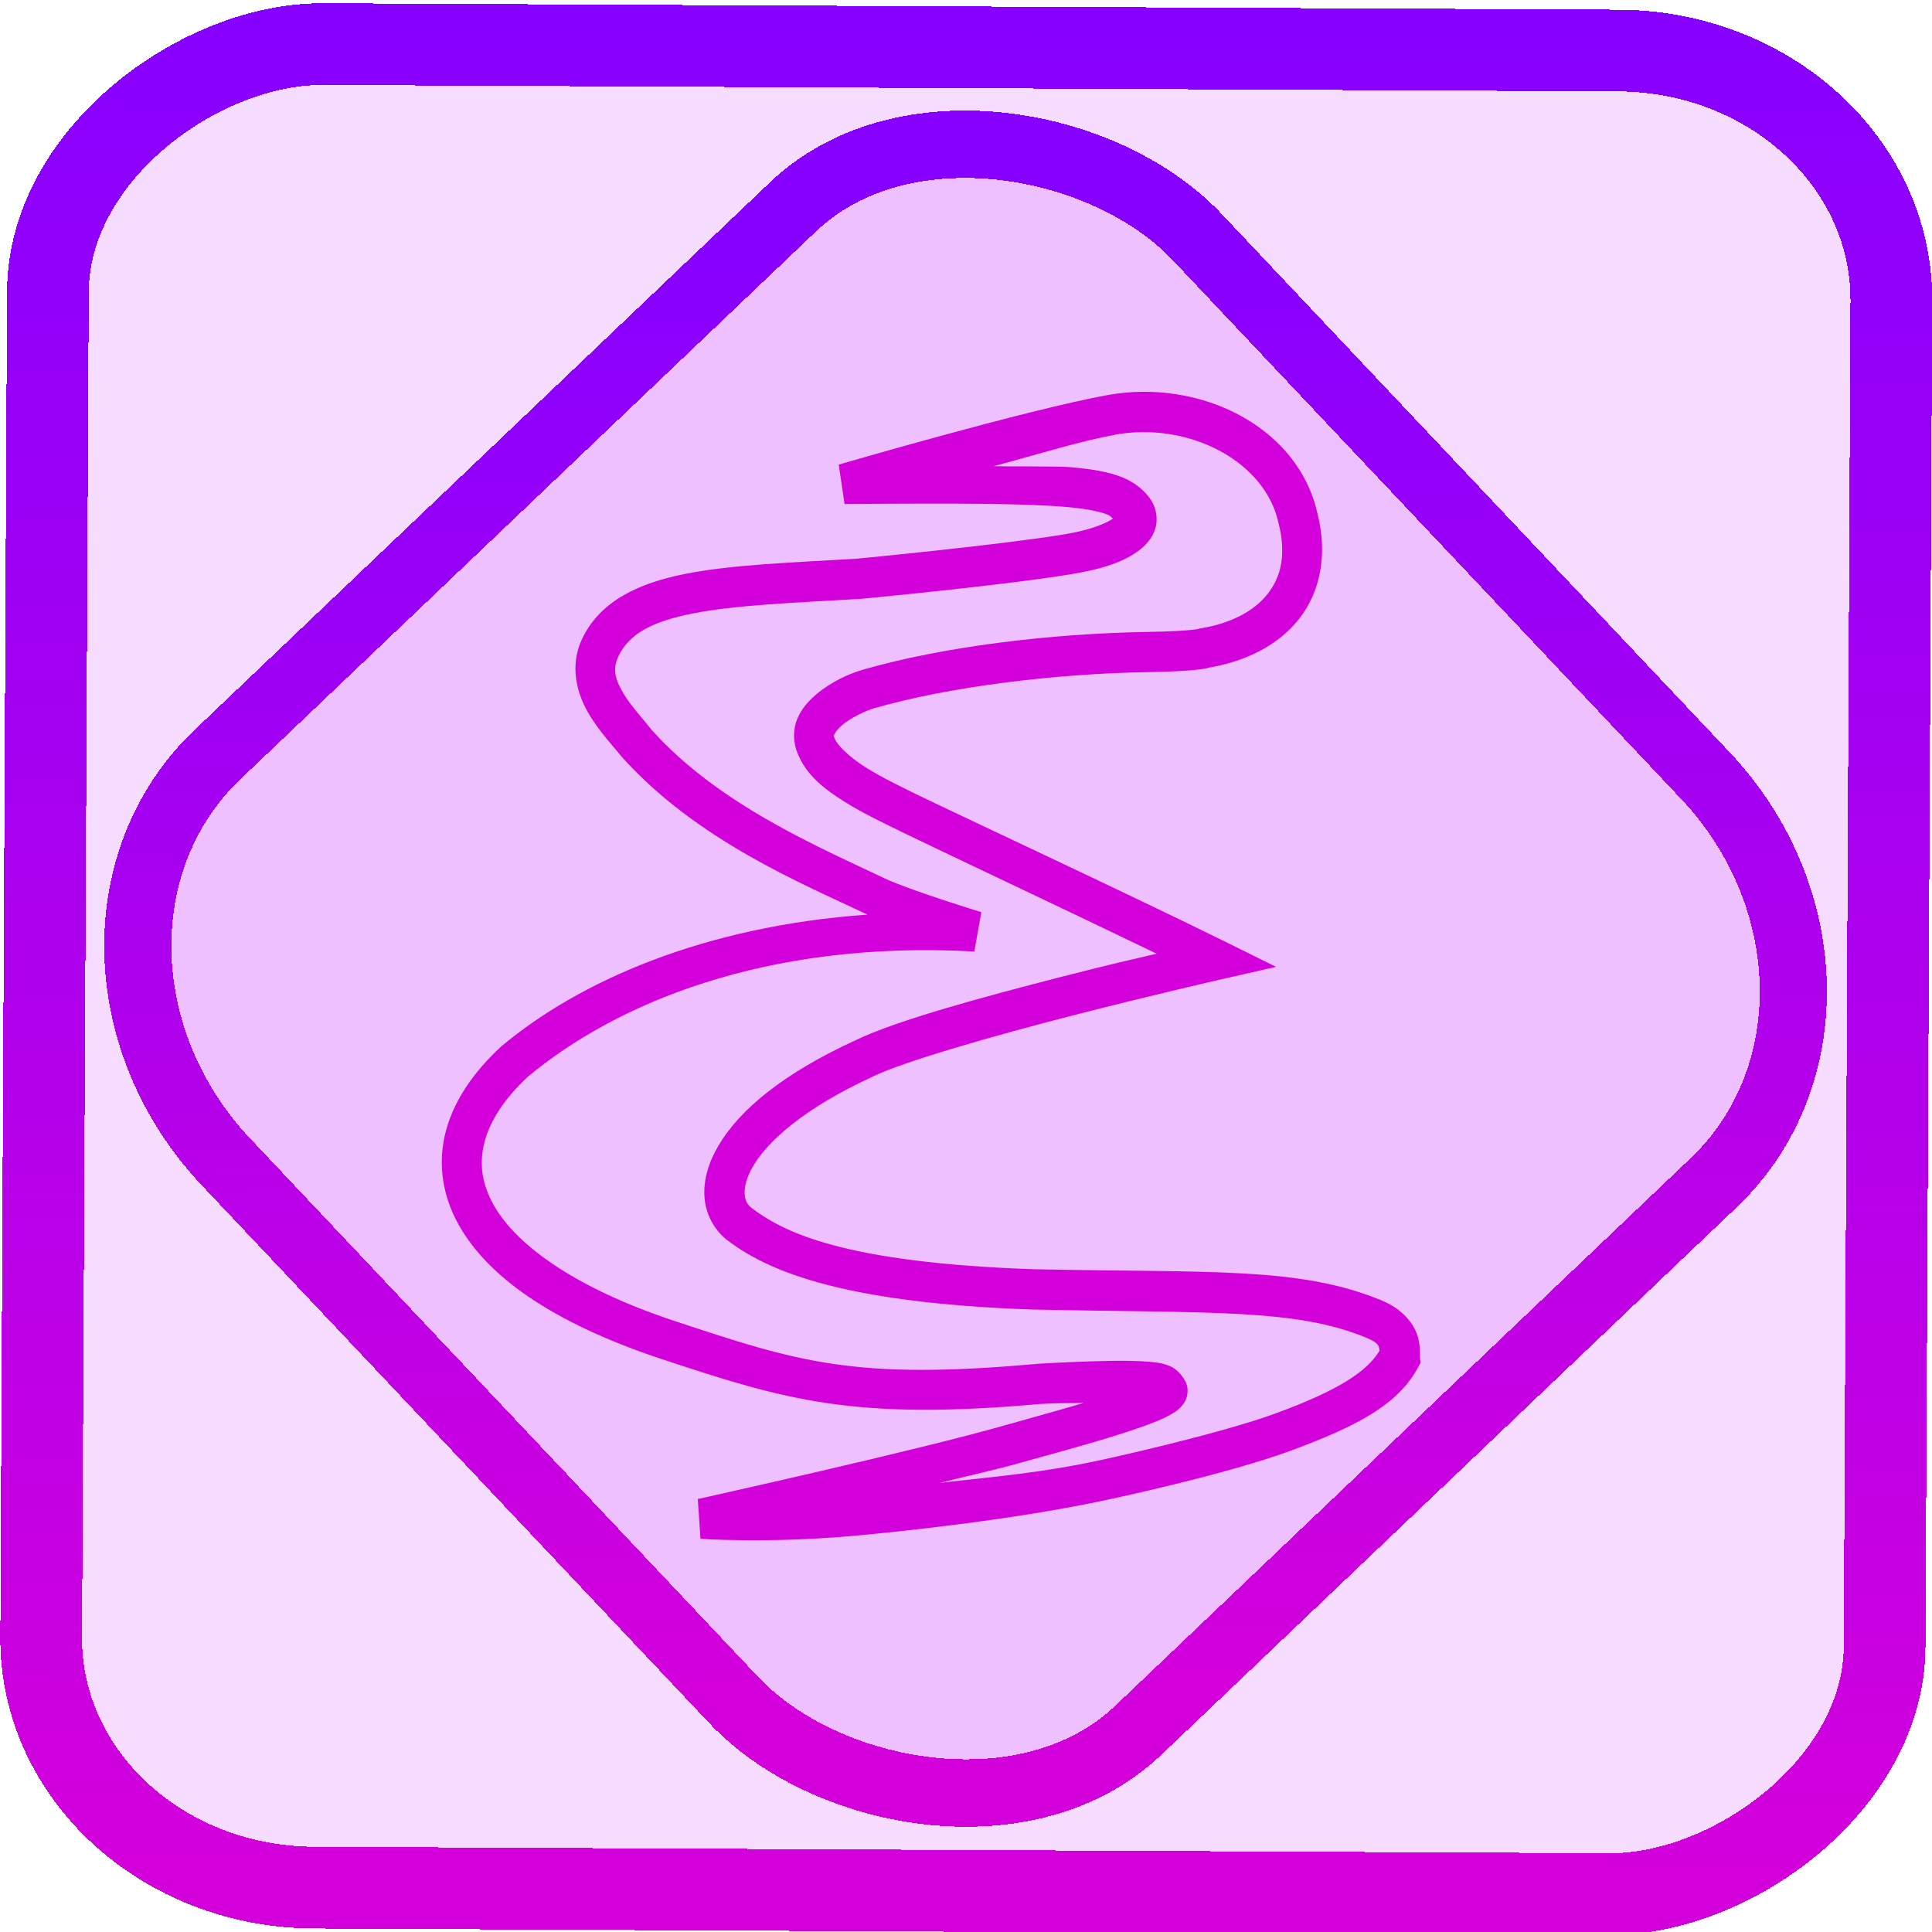 <?xml version="1.0" encoding="UTF-8" standalone="no"?>
<!-- Generator: Gravit.io -->

<svg
   style="isolation:isolate"
   viewBox="0 0 48 48"
   width="48pt"
   height="48pt"
   version="1.1"
   id="svg9"
   sodipodi:docname="emacs.svg"
   inkscape:version="1.1.2 (0a00cf5339, 2022-02-04)"
   xmlns:inkscape="http://www.inkscape.org/namespaces/inkscape"
   xmlns:sodipodi="http://sodipodi.sourceforge.net/DTD/sodipodi-0.dtd"
   xmlns:xlink="http://www.w3.org/1999/xlink"
   xmlns="http://www.w3.org/2000/svg"
   xmlns:svg="http://www.w3.org/2000/svg">
  <defs
     id="defs13">
    <linearGradient
       inkscape:collect="always"
       xlink:href="#_lgradient_99"
       id="linearGradient872"
       x1="-12.026"
       y1="6.117"
       x2="-0.085"
       y2="6.117"
       gradientUnits="userSpaceOnUse"
       gradientTransform="matrix(3.836,0,0,3.837,-0.079,-0.002)" />
    <linearGradient
       id="_lgradient_1"
       x1="0.183"
       y1="0.249"
       x2="0.903"
       y2="0.903"
       gradientTransform="matrix(24.617,0,0,24.816,10.841,10.09)"
       gradientUnits="userSpaceOnUse">
      <stop
         offset="2.609%"
         stop-opacity="1"
         style="stop-color:rgb(179,255,171)"
         id="stop2-3" />
      <stop
         offset="98.696%"
         stop-opacity="1"
         style="stop-color:rgb(18,255,247)"
         id="stop4-6" />
    </linearGradient>
    <linearGradient
       inkscape:collect="always"
       xlink:href="#_lgradient_99"
       id="linearGradient15"
       x1="-9.685"
       y1="45.161"
       x2="11.988"
       y2="21.735"
       gradientUnits="userSpaceOnUse"
       gradientTransform="matrix(1.115,0,0,1.115,-0.063,-3.275)" />
    <linearGradient
       inkscape:collect="always"
       xlink:href="#_lgradient_99"
       id="linearGradient1258"
       x1="11.472"
       y1="24"
       x2="34.778"
       y2="24"
       gradientUnits="userSpaceOnUse" />
  </defs>
  <sodipodi:namedview
     id="namedview11"
     pagecolor="#ffffff"
     bordercolor="#666666"
     borderopacity="1.0"
     inkscape:pageshadow="2"
     inkscape:pageopacity="0.0"
     inkscape:pagecheckerboard="0"
     inkscape:document-units="pt"
     showgrid="false"
     inkscape:zoom="5.109375"
     inkscape:cx="32"
     inkscape:cy="32.097859"
     inkscape:window-width="1600"
     inkscape:window-height="836"
     inkscape:window-x="0"
     inkscape:window-y="0"
     inkscape:window-maximized="1"
     inkscape:current-layer="svg9" />
  <linearGradient
     id="_lgradient_99"
     x1="-0"
     y1="0.5"
     x2="1"
     y2="0.5"
     gradientTransform="matrix(45.692,0,0,44.977,0.28,2.545)"
     gradientUnits="userSpaceOnUse">
    <stop
       offset="0%"
       stop-opacity="1"
       style="stop-color:rgb(211,0,220)"
       id="stop2" />
    <stop
       offset="100%"
       stop-opacity="1"
       style="stop-color:rgb(135,0,255)"
       id="stop4" />
  </linearGradient>
  <rect
     x="-46.857"
     y="1.226"
     height="45.8"
     rx="6.184"
     shape-rendering="crispEdges"
     id="rect5-6-7-3"
     ry="6.806"
     transform="matrix(0.005,-1,1,0.005,0,0)"
     style="isolation:isolate;fill:#be00ff;fill-opacity:0.135;stroke:url(#linearGradient872);stroke-width:2.03;stroke-miterlimit:4;stroke-dasharray:none;stroke-opacity:1"
     width="45.802" />
  <rect
     x="-15.737"
     y="17.313"
     height="33.346"
     rx="6.792"
     shape-rendering="crispEdges"
     id="rect5-6-6-6-6"
     style="isolation:isolate;fill:#be00ff;fill-opacity:0.135;stroke:url(#linearGradient15);stroke-width:1.672;stroke-miterlimit:4;stroke-dasharray:none;stroke-opacity:1"
     ry="7.474"
     transform="matrix(0.724,-0.689,0.686,0.727,0,0)"
     width="33.338" />
  <path
     style="color:#000000;fill:url(#linearGradient1258);fill-rule:evenodd;-inkscape-stroke:none"
     d="m 29.227,9.795 c -0.559,-0.087 -1.14,-0.083 -1.713,0.021 -2.026,0.369 -6.676,1.727 -6.676,1.727 l 0.145,0.98 c 2.891,-0.025 4.577,-0.013 5.551,0.076 0.487,0.045 0.791,0.112 0.961,0.178 0.099,0.038 0.115,0.075 0.154,0.109 -0.15,0.106 -0.527,0.279 -1.223,0.393 -1.629,0.266 -5.099,0.597 -5.123,0.6 -0.002,9e-5 -0.002,-9e-5 -0.004,0 -5e-5,5e-6 -0.014,0.002 -0.014,0.002 -1.66,0.098 -3.092,0.148 -4.25,0.375 -1.163,0.228 -2.129,0.676 -2.574,1.619 -0.312,0.661 -0.132,1.338 0.145,1.82 0.277,0.482 0.648,0.861 0.824,1.088 l 0.012,0.014 0.012,0.014 c 1.86,2.068 4.473,3.141 6.098,3.912 -4.05,0.287 -7.143,1.641 -9.088,3.266 l -0.01,0.008 -0.008,0.008 c -0.689,0.637 -1.158,1.331 -1.361,2.068 -0.203,0.738 -0.12,1.512 0.238,2.219 0.717,1.414 2.431,2.583 5.115,3.473 3.095,1.025 4.783,1.532 9.439,1.113 l -0.018,0.002 c 0.57,-0.031 0.687,-0.015 1.068,-0.025 -0.74,0.217 -1.542,0.436 -1.912,0.543 h -0.002 c -1.035,0.299 -2.958,0.763 -4.615,1.148 -0.828,0.193 -1.593,0.366 -2.15,0.492 -0.279,0.063 -0.507,0.115 -0.666,0.15 -0.079,0.018 -0.141,0.032 -0.184,0.041 -0.043,0.009 -0.119,0.024 -0.061,0.012 l 0.066,0.99 c 0,0 1.64,0.116 3.738,-0.068 0.846,-0.074 4.008,-0.385 6.424,-0.914 0,0 2.873,-0.608 4.496,-1.205 C 33.708,35.437 34.716,34.903 35.215,34 l 0.078,-0.141 -0.018,-0.16 c 0.009,0.075 0.003,-0.017 0.002,-0.119 -0.001,-0.102 -0.011,-0.244 -0.062,-0.402 -0.102,-0.316 -0.392,-0.661 -0.865,-0.859 -2.05,-0.86 -4.308,-0.693 -8.658,-0.785 h -0.006 c -4.777,-0.165 -6.237,-0.935 -7.016,-1.525 -0.1,-0.082 -0.156,-0.175 -0.168,-0.338 -0.012,-0.164 0.034,-0.407 0.215,-0.711 0.361,-0.608 1.263,-1.432 2.969,-2.213 l 0.006,-0.002 0.004,-0.004 c 0.767,-0.371 2.989,-1.008 4.945,-1.51 1.956,-0.502 3.691,-0.898 3.691,-0.898 l 1.371,-0.312 -1.26,-0.623 c -2.359,-1.166 -6.75,-3.212 -7.623,-3.639 -0.4,-0.196 -0.896,-0.433 -1.309,-0.691 -0.412,-0.259 -0.71,-0.558 -0.77,-0.711 l -0.006,-0.016 -0.006,-0.014 c -0.022,-0.048 -0.02,-0.035 0,-0.082 0.02,-0.047 0.086,-0.139 0.193,-0.23 0.216,-0.183 0.586,-0.359 0.805,-0.422 h 0.002 c 1.809,-0.521 4.433,-0.857 6.803,-0.895 0.616,-0.01 0.981,-0.034 1.205,-0.059 0.112,-0.012 0.189,-0.025 0.246,-0.037 0.013,-0.003 0.017,-0.004 0.031,-0.008 0.006,-9.48e-4 0.01,-0.005 0.016,-0.006 0.921,-0.156 1.731,-0.554 2.252,-1.221 0.523,-0.67 0.706,-1.596 0.449,-2.615 -0.366,-1.625 -1.831,-2.698 -3.506,-2.957 z m -1.535,1.006 c 1.835,-0.334 3.728,0.649 4.068,2.176 l 0.002,0.008 0.002,0.006 c 0.2,0.789 0.062,1.339 -0.268,1.762 -0.33,0.423 -0.901,0.73 -1.645,0.854 l -0.053,0.01 -0.023,0.01 c -0.019,0.004 -0.062,0.01 -0.146,0.02 -0.177,0.019 -0.516,0.043 -1.111,0.053 -2.451,0.039 -5.121,0.374 -7.064,0.934 -0.363,0.104 -0.804,0.303 -1.178,0.621 -0.187,0.159 -0.362,0.35 -0.469,0.607 -0.105,0.252 -0.11,0.582 0.016,0.869 0.217,0.541 0.677,0.884 1.156,1.186 0.485,0.304 1.014,0.55 1.402,0.74 v 0.002 c 0.773,0.378 3.975,1.886 6.357,3.035 -0.683,0.16 -1.103,0.251 -2.348,0.57 -1.968,0.505 -4.108,1.086 -5.121,1.574 -0.002,7.15e-4 -0.002,0.001 -0.004,0.002 -1.819,0.834 -2.887,1.734 -3.408,2.611 -0.261,0.439 -0.385,0.879 -0.354,1.295 0.031,0.416 0.233,0.798 0.543,1.047 l 0.004,0.004 0.006,0.006 c 0.94,0.715 2.704,1.564 7.602,1.732 h 0.002 0.004 c 4.384,0.093 6.54,-0.03 8.297,0.707 0.271,0.114 0.284,0.186 0.303,0.244 0.006,0.019 0.007,0.047 0.01,0.072 -0.307,0.513 -1.013,0.98 -2.557,1.549 -1.465,0.539 -4.359,1.166 -4.359,1.166 h -0.002 -0.002 c -1.472,0.323 -2.666,0.415 -4.004,0.568 0.662,-0.165 1.489,-0.352 1.941,-0.482 0.4,-0.115 1.384,-0.374 2.262,-0.643 0.439,-0.134 0.851,-0.27 1.174,-0.402 0.161,-0.066 0.3,-0.13 0.428,-0.211 0.064,-0.041 0.126,-0.082 0.197,-0.162 0.071,-0.08 0.178,-0.233 0.15,-0.457 v -0.002 c -0.026,-0.208 -0.237,-0.457 -0.424,-0.537 -0.186,-0.08 -0.365,-0.102 -0.615,-0.119 -0.501,-0.035 -1.291,-0.019 -2.656,0.055 l -0.01,0.002 h -0.01 c -4.568,0.411 -5.945,-0.043 -9.035,-1.066 -2.551,-0.846 -4.021,-1.955 -4.539,-2.975 -0.259,-0.51 -0.306,-0.992 -0.166,-1.502 0.139,-0.506 0.486,-1.049 1.068,-1.59 2.156,-1.797 5.875,-3.398 11.092,-3.111 l 0.174,-0.977 c 0,0 -0.449,-0.137 -0.975,-0.311 -0.526,-0.174 -1.144,-0.394 -1.393,-0.512 -1.667,-0.793 -4.14,-1.838 -5.811,-3.691 -0.241,-0.307 -0.545,-0.626 -0.73,-0.949 -0.19,-0.331 -0.258,-0.576 -0.107,-0.895 0.263,-0.556 0.831,-0.864 1.863,-1.066 1.032,-0.203 2.453,-0.26 4.135,-0.359 h 0.008 0.01 c 0,0 3.481,-0.328 5.207,-0.609 0.816,-0.133 1.355,-0.318 1.73,-0.611 0.188,-0.147 0.344,-0.338 0.4,-0.584 0.056,-0.246 -0.018,-0.51 -0.146,-0.689 -0.156,-0.218 -0.404,-0.418 -0.719,-0.539 -0.315,-0.121 -0.696,-0.189 -1.229,-0.238 -0.365,-0.033 -1.401,-0.012 -1.936,-0.027 1.319,-0.355 2.153,-0.623 3.002,-0.777 z"
     id="path7" />
</svg>

